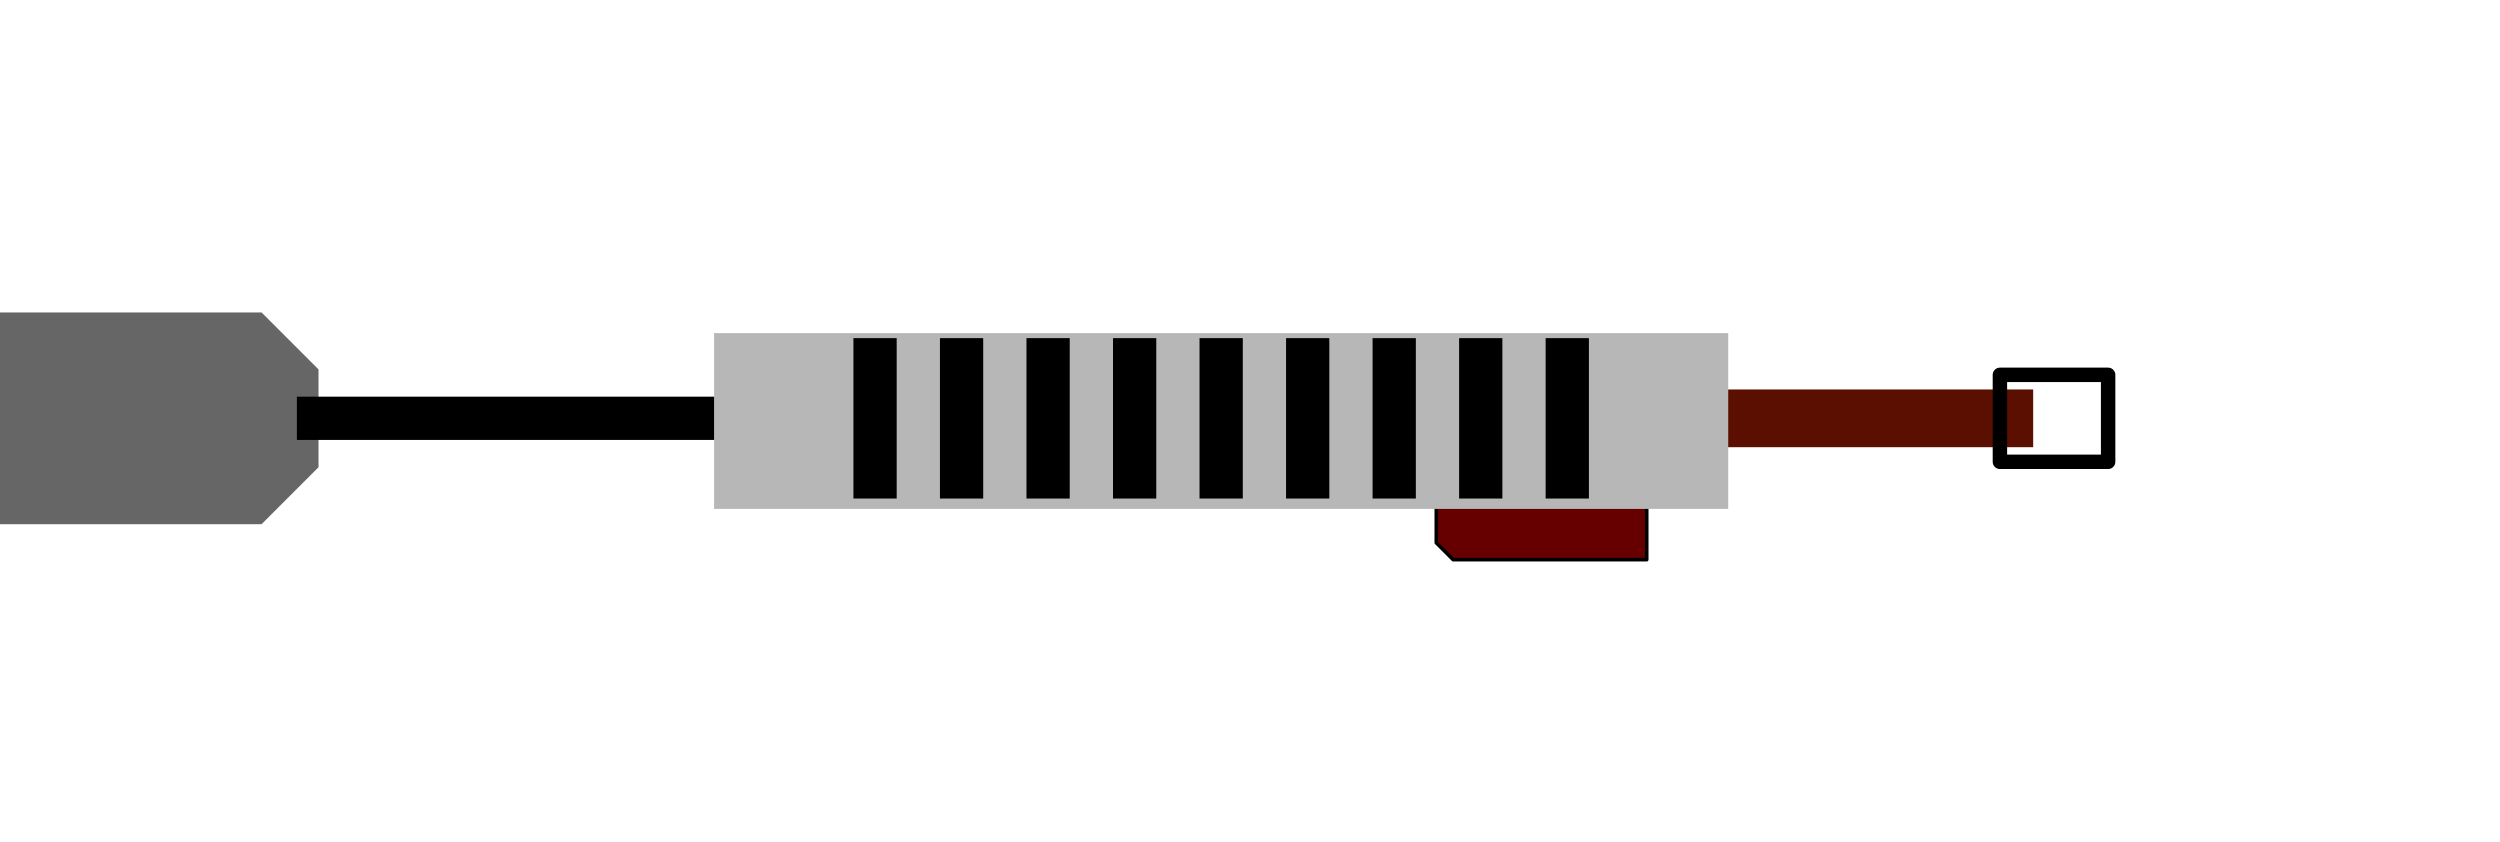 <svg version="1.1" viewBox="0.0 0.0 693.42 233.554" fill="none" stroke="none" stroke-linecap="square" stroke-miterlimit="10" xmlns:xlink="http://www.w3.org/1999/xlink" xmlns="http://www.w3.org/2000/svg"><clipPath id="p.0"><path d="m0 0l693.42 0l0 233.554l-693.42 0l0 -233.554z" clip-rule="nonzero"/></clipPath><g clip-path="url(#p.0)"><path fill="#000000" fill-opacity="0.0" d="m0 0l693.42 0l0 233.554l-693.42 0z" fill-rule="evenodd"/><path fill="#000000" fill-opacity="0.0" d="m440.346 116.031l115.591 0" fill-rule="evenodd"/><path stroke="#5b0f00" stroke-width="16.0" stroke-linejoin="round" stroke-linecap="butt" d="m440.346 116.031l115.591 0" fill-rule="evenodd"/><path fill="#660000" d="m398.384 127.173l53.685 0l4.677 4.677l0 23.386l0 0l-53.685 0l-4.677 -4.677l0 -23.386z" fill-rule="evenodd"/><path stroke="#000000" stroke-width="1.0" stroke-linejoin="round" stroke-linecap="butt" d="m398.384 127.173l53.685 0l4.677 4.677l0 23.386l0 0l-53.685 0l-4.677 -4.677l0 -23.386z" fill-rule="evenodd"/><path fill="#666666" d="m88.346 102.462l0 27.139l-15.801 15.801l-72.546 0l0 0l0 -58.74l0 0l72.546 0z" fill-rule="evenodd"/><path fill="#000000" fill-opacity="0.0" d="m88.346 116.031l115.591 0" fill-rule="evenodd"/><path stroke="#000000" stroke-width="12.0" stroke-linejoin="round" stroke-linecap="butt" d="m88.346 116.031l115.591 0" fill-rule="evenodd"/><path fill="#b7b7b7" d="m198.064 92.399l281.291 0l0 48.756l-281.291 0z" fill-rule="evenodd"/><path fill="#000000" fill-opacity="0.0" d="m242.711 99.78l0 32.504" fill-rule="evenodd"/><path stroke="#000000" stroke-width="12.0" stroke-linejoin="round" stroke-linecap="butt" d="m242.711 99.78l0 32.504" fill-rule="evenodd"/><path fill="#000000" fill-opacity="0.0" d="m266.711 99.78l0 32.504" fill-rule="evenodd"/><path stroke="#000000" stroke-width="12.0" stroke-linejoin="round" stroke-linecap="butt" d="m266.711 99.78l0 32.504" fill-rule="evenodd"/><path fill="#000000" fill-opacity="0.0" d="m290.711 99.78l0 32.504" fill-rule="evenodd"/><path stroke="#000000" stroke-width="12.0" stroke-linejoin="round" stroke-linecap="butt" d="m290.711 99.78l0 32.504" fill-rule="evenodd"/><path fill="#000000" fill-opacity="0.0" d="m314.711 99.78l0 32.504" fill-rule="evenodd"/><path stroke="#000000" stroke-width="12.0" stroke-linejoin="round" stroke-linecap="butt" d="m314.711 99.78l0 32.504" fill-rule="evenodd"/><path fill="#000000" fill-opacity="0.0" d="m338.711 99.78l0 32.504" fill-rule="evenodd"/><path stroke="#000000" stroke-width="12.0" stroke-linejoin="round" stroke-linecap="butt" d="m338.711 99.78l0 32.504" fill-rule="evenodd"/><path fill="#000000" fill-opacity="0.0" d="m362.711 99.78l0 32.504" fill-rule="evenodd"/><path stroke="#000000" stroke-width="12.0" stroke-linejoin="round" stroke-linecap="butt" d="m362.711 99.78l0 32.504" fill-rule="evenodd"/><path fill="#000000" fill-opacity="0.0" d="m386.711 99.78l0 32.504" fill-rule="evenodd"/><path stroke="#000000" stroke-width="12.0" stroke-linejoin="round" stroke-linecap="butt" d="m386.711 99.78l0 32.504" fill-rule="evenodd"/><path fill="#000000" fill-opacity="0.0" d="m410.711 99.78l0 32.504" fill-rule="evenodd"/><path stroke="#000000" stroke-width="12.0" stroke-linejoin="round" stroke-linecap="butt" d="m410.711 99.78l0 32.504" fill-rule="evenodd"/><path fill="#000000" fill-opacity="0.0" d="m434.711 99.78l0 32.504" fill-rule="evenodd"/><path stroke="#000000" stroke-width="12.0" stroke-linejoin="round" stroke-linecap="butt" d="m434.711 99.78l0 32.504" fill-rule="evenodd"/><path fill="#000000" fill-opacity="0.0" d="m554.711 103.969l30.016 0l0 24.126l-30.016 0z" fill-rule="evenodd"/><path stroke="#000000" stroke-width="4.0" stroke-linejoin="round" stroke-linecap="butt" d="m554.711 103.969l30.016 0l0 24.126l-30.016 0z" fill-rule="evenodd"/></g></svg>